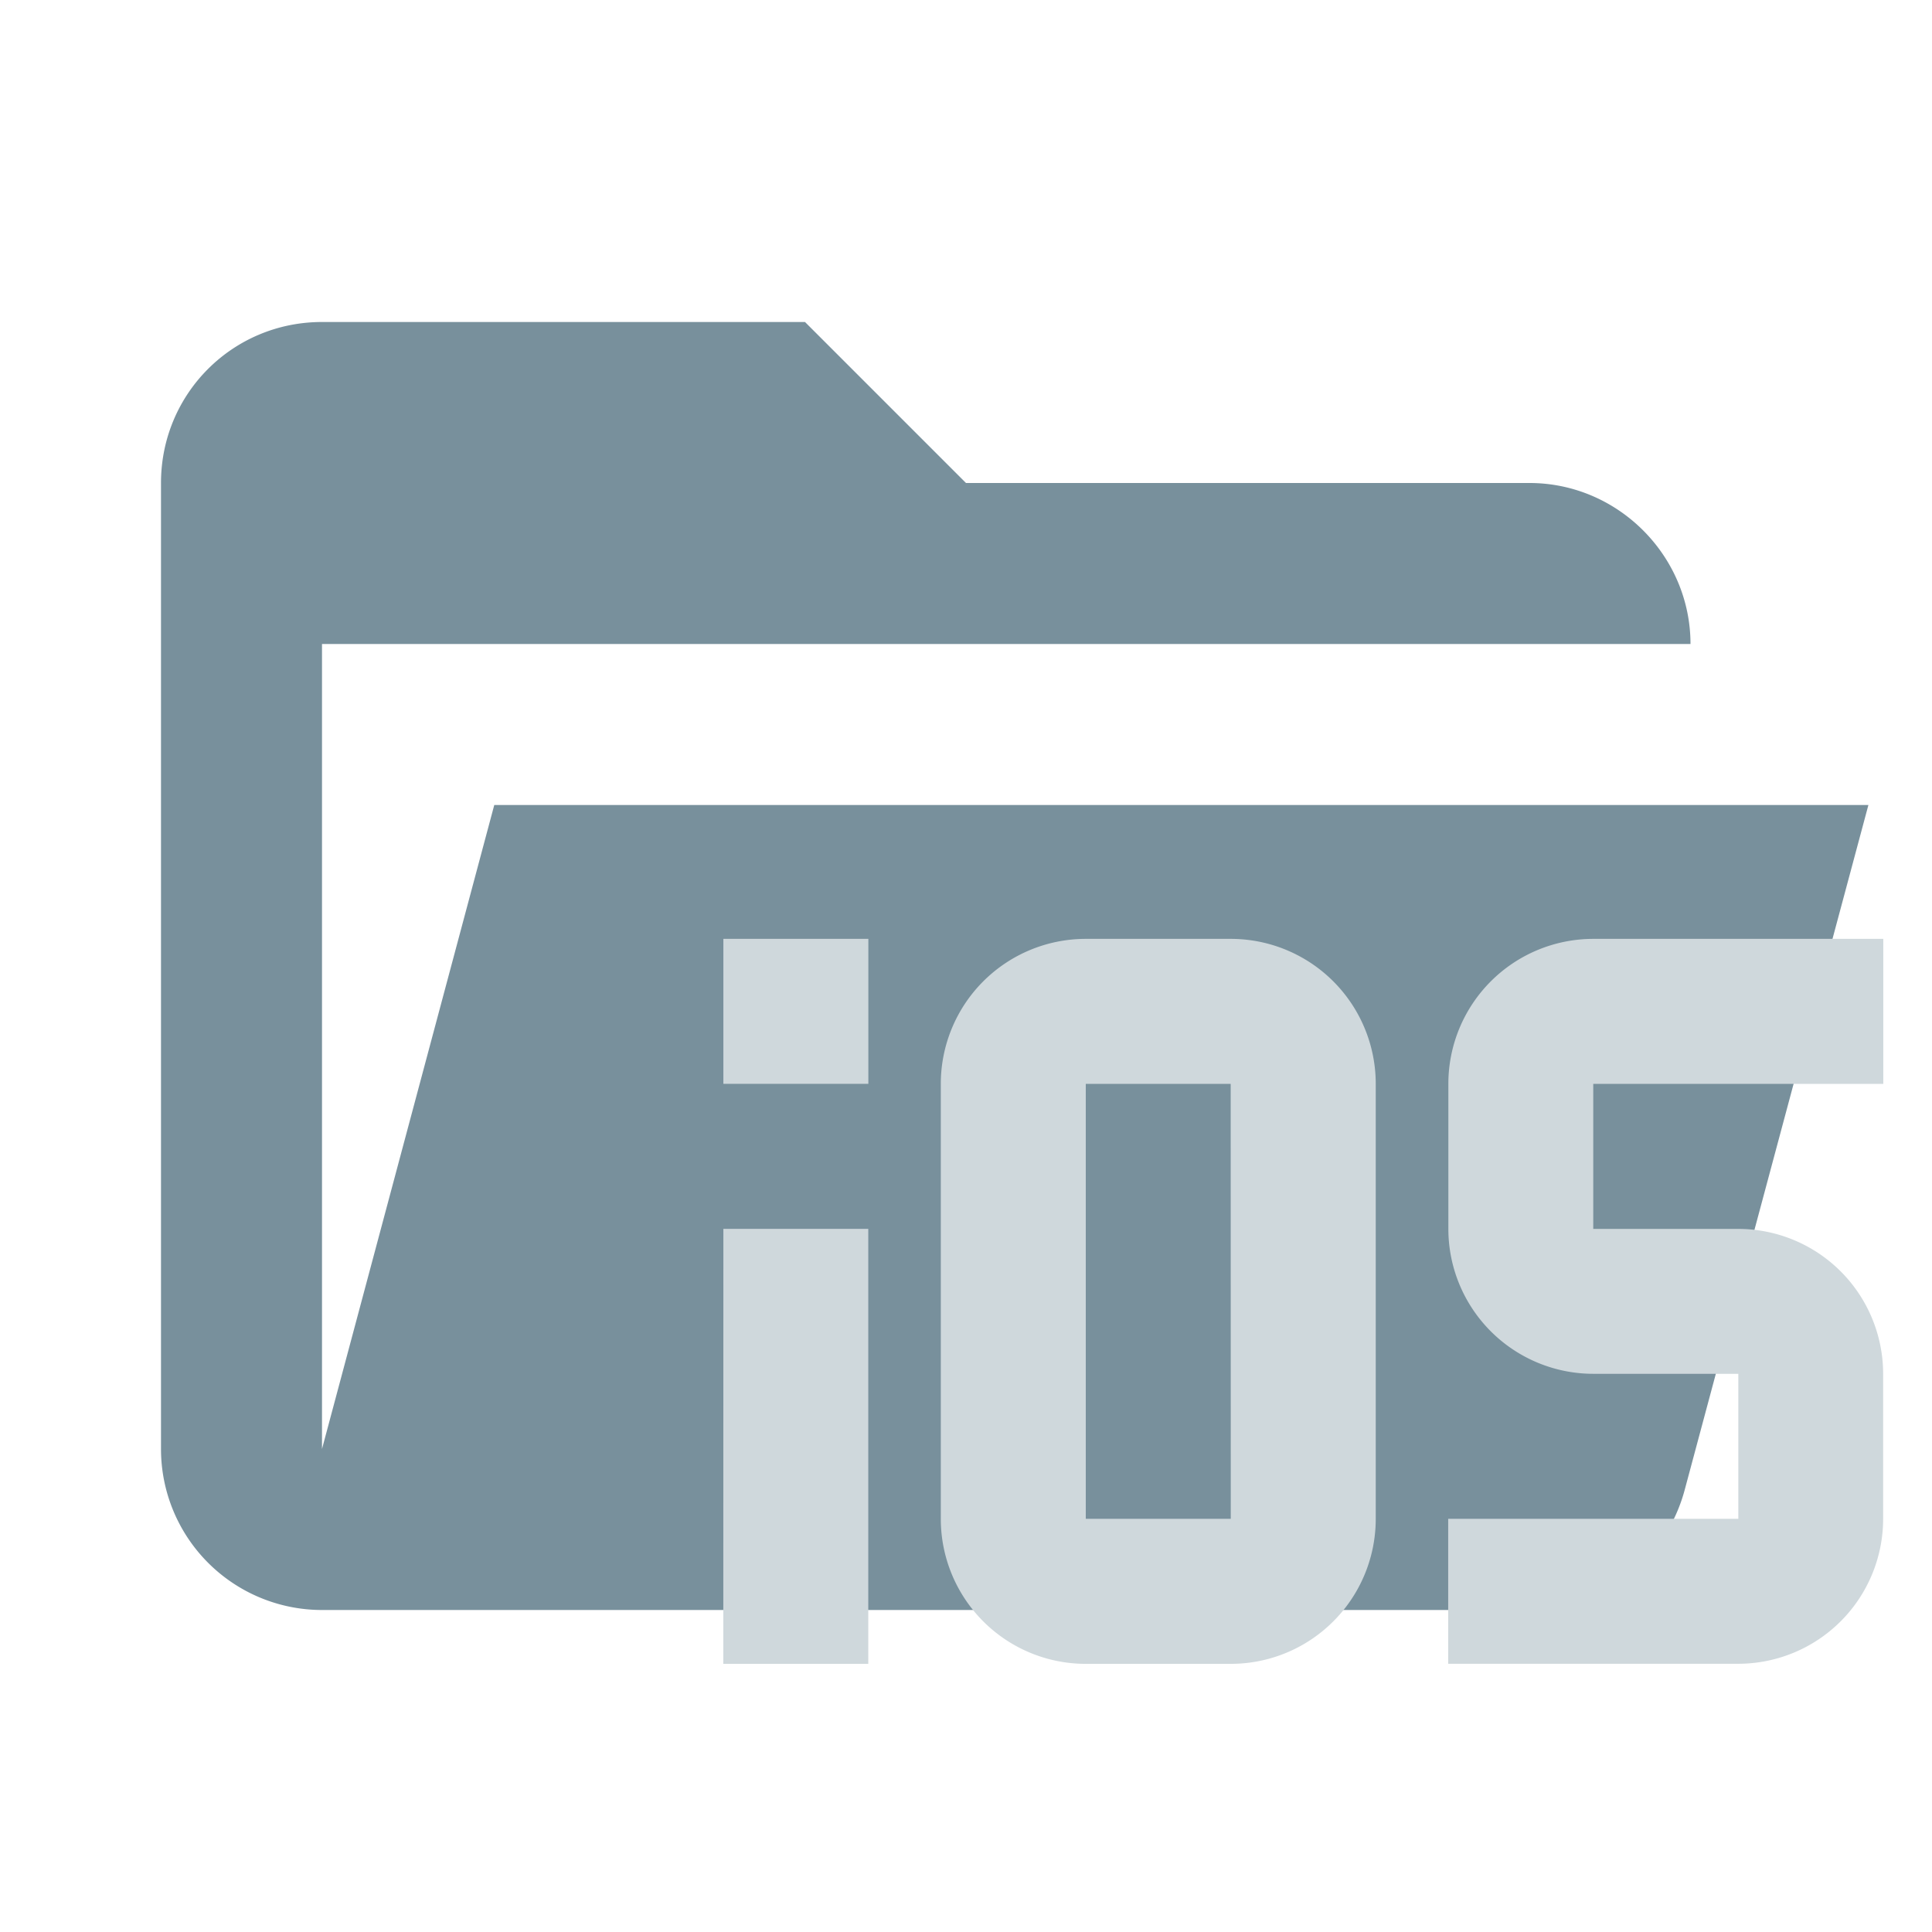 <svg clip-rule="evenodd" stroke-linejoin="round" stroke-miterlimit="1.414" viewBox="0 0 24 24" xmlns="http://www.w3.org/2000/svg"><path d="M19 20H4a2 2 0 01-2-2V6c0-1.11.89-2 2-2h6l2 2h7c1.097 0 2 .903 2 2H4v10l2.14-8h17.07l-2.28 8.5c-.23.87-1.01 1.5-1.93 1.5z" fill="#78909c"/><path d="M23.395 13.464v-1.801h-3.602a1.801 1.801 0 00-1.801 1.801v1.801a1.801 1.801 0 001.8 1.801h1.802v1.801H17.99v1.801h3.603a1.801 1.801 0 001.8-1.8v-1.802a1.801 1.801 0 00-1.8-1.8h-1.801v-1.802m-4.503 5.403h-1.801v-5.403h1.8m0-1.801h-1.8a1.801 1.801 0 00-1.801 1.801v5.403a1.801 1.801 0 001.8 1.802h1.802a1.801 1.801 0 001.801-1.802v-5.403a1.801 1.801 0 00-1.801-1.801m-6.304 9.006h1.801v-5.404h-1.8m0-1.801h1.801v-1.801H8.986z" fill="#cfd8dc" stroke-width=".901"/></svg>